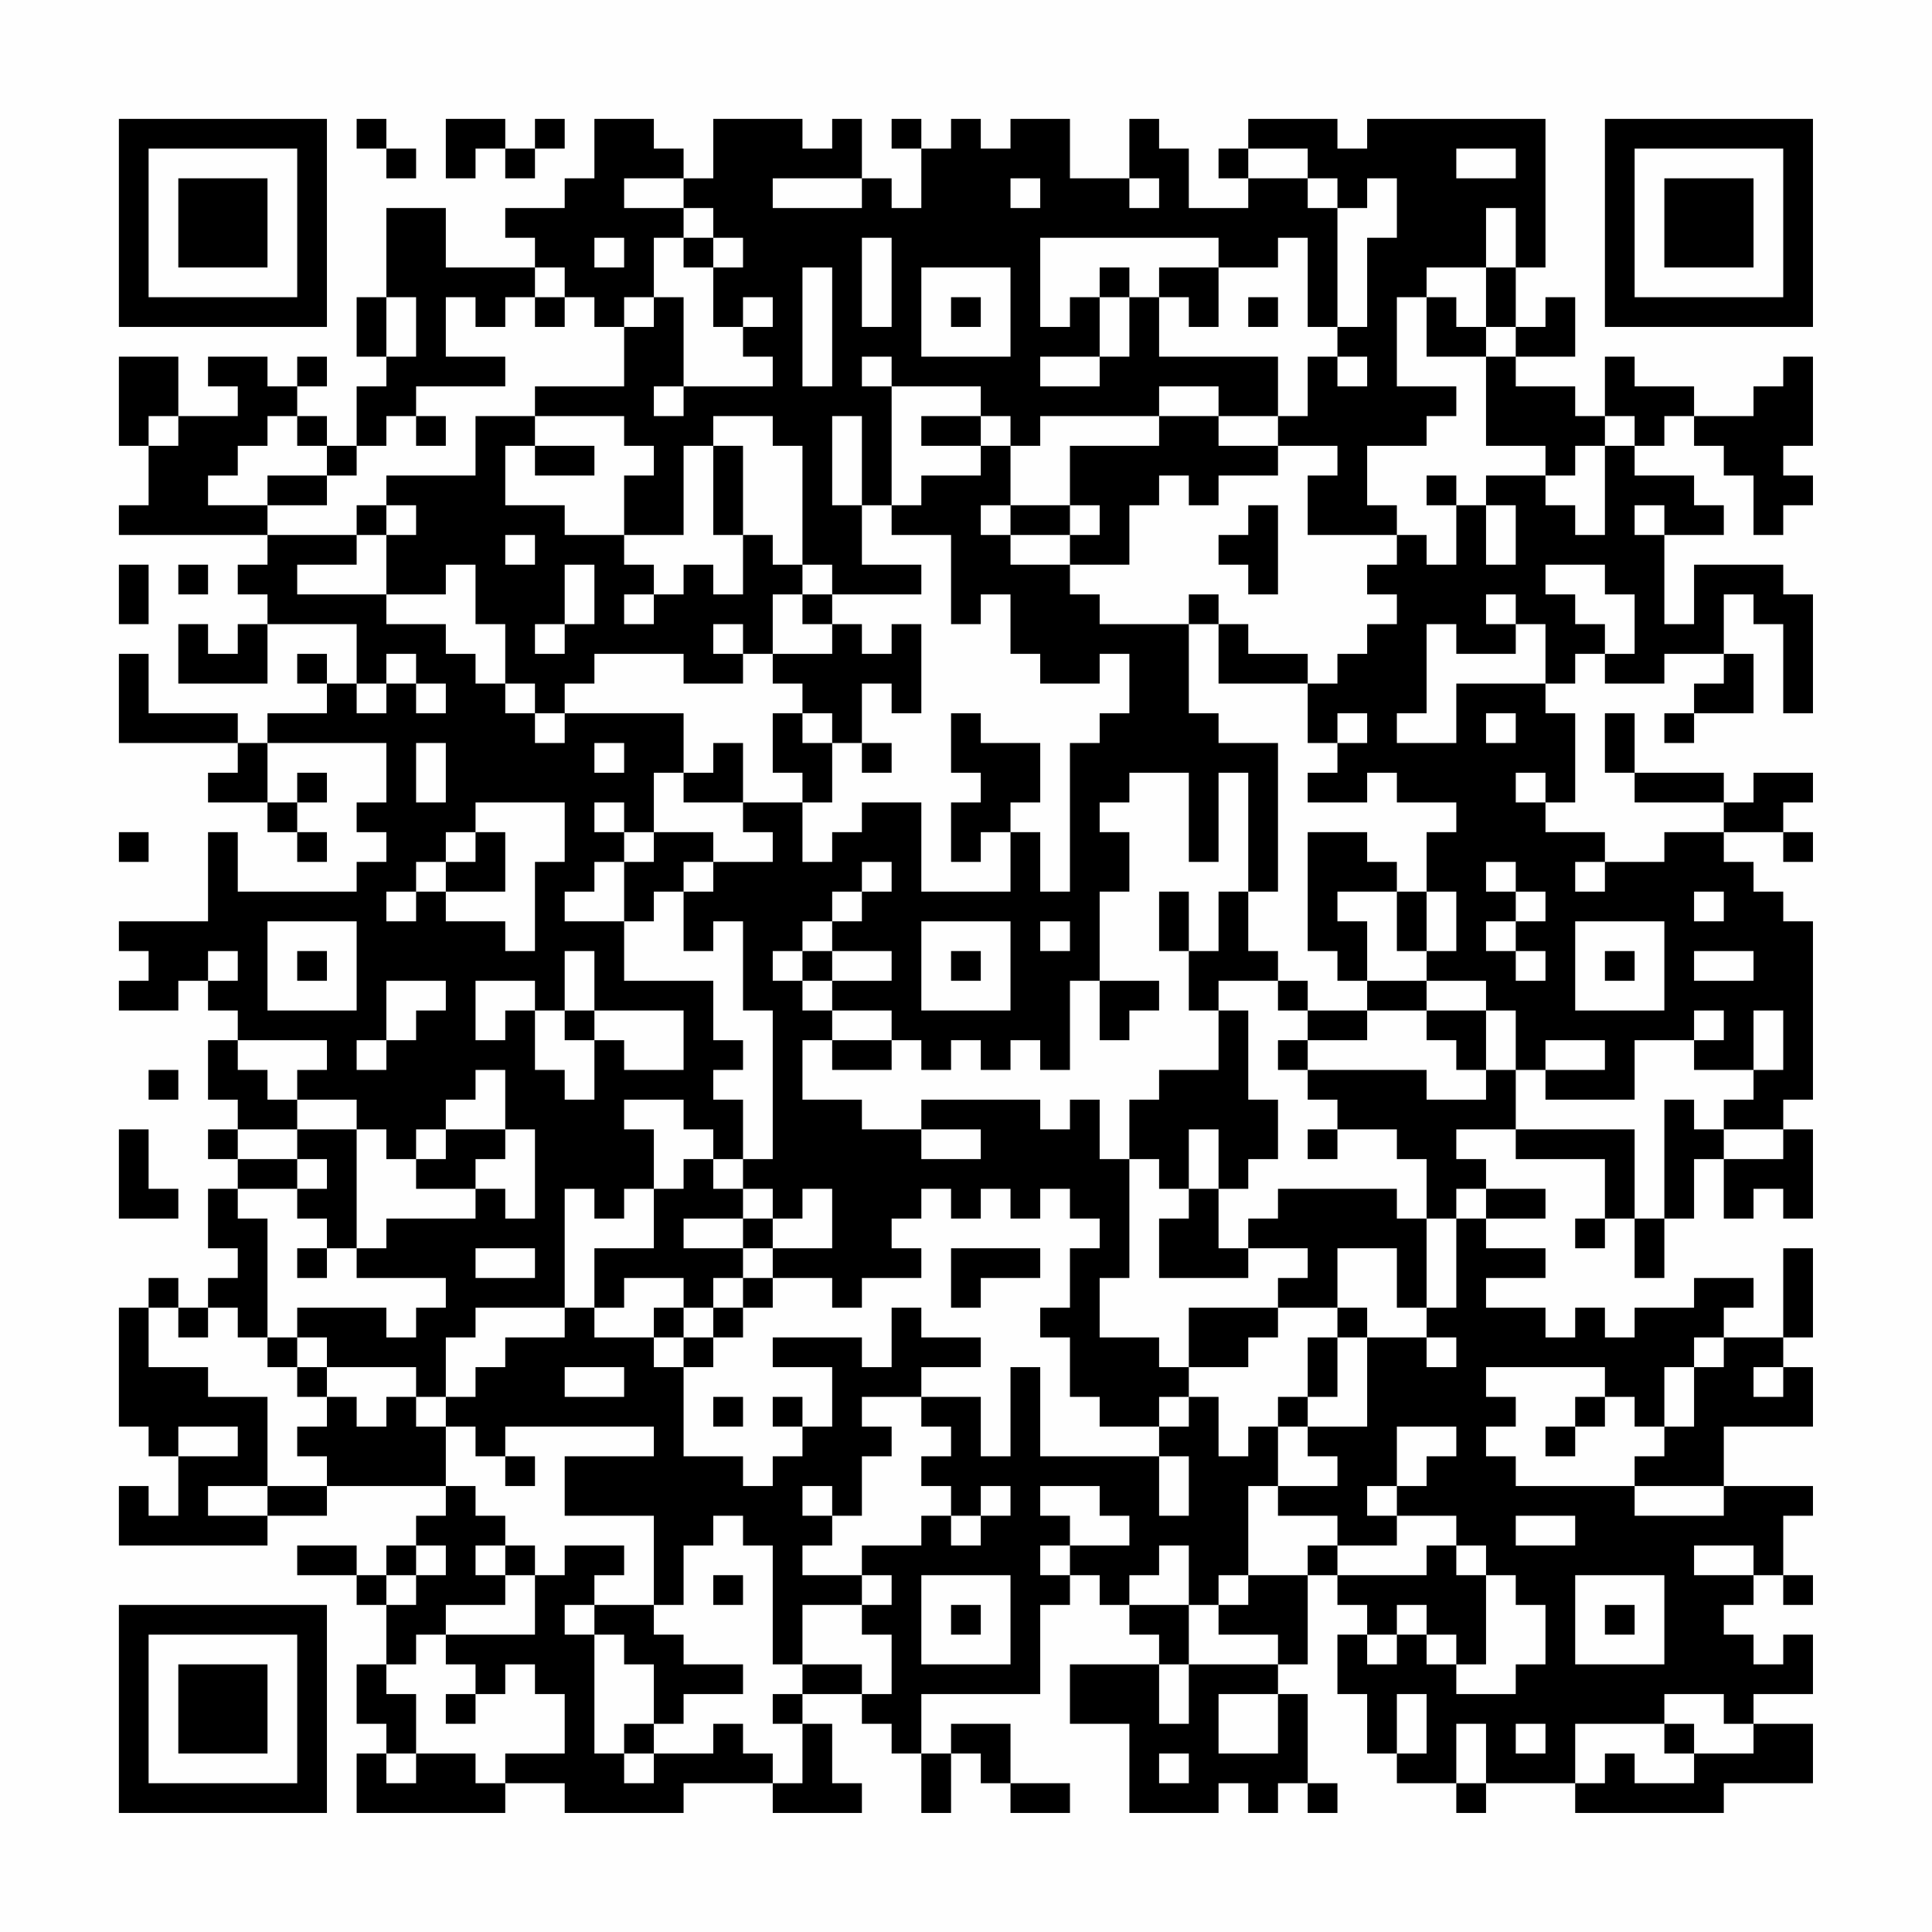 <?xml version="1.0" encoding="UTF-8"?>
<svg xmlns="http://www.w3.org/2000/svg" version="1.1" width="300" height="300" viewBox="0 0 300 300"><rect x="0" y="0" width="300" height="300" fill="#fefefe"/><g transform="scale(4.615)"><g transform="translate(4,4)"><path fill-rule="evenodd" d="M8 0L8 1L9 1L9 2L10 2L10 1L9 1L9 0ZM11 0L11 2L12 2L12 1L13 1L13 2L14 2L14 1L15 1L15 0L14 0L14 1L13 1L13 0ZM16 0L16 2L15 2L15 3L13 3L13 4L14 4L14 5L11 5L11 3L9 3L9 6L8 6L8 8L9 8L9 9L8 9L8 11L7 11L7 10L6 10L6 9L7 9L7 8L6 8L6 9L5 9L5 8L3 8L3 9L4 9L4 10L2 10L2 8L0 8L0 11L1 11L1 13L0 13L0 14L5 14L5 15L4 15L4 16L5 16L5 17L4 17L4 18L3 18L3 17L2 17L2 19L5 19L5 17L8 17L8 19L7 19L7 18L6 18L6 19L7 19L7 20L5 20L5 21L4 21L4 20L1 20L1 18L0 18L0 21L4 21L4 22L3 22L3 23L5 23L5 24L6 24L6 25L7 25L7 24L6 24L6 23L7 23L7 22L6 22L6 23L5 23L5 21L9 21L9 23L8 23L8 24L9 24L9 25L8 25L8 26L4 26L4 24L3 24L3 27L0 27L0 28L1 28L1 29L0 29L0 30L2 30L2 29L3 29L3 30L4 30L4 31L3 31L3 33L4 33L4 34L3 34L3 35L4 35L4 36L3 36L3 38L4 38L4 39L3 39L3 40L2 40L2 39L1 39L1 40L0 40L0 44L1 44L1 45L2 45L2 47L1 47L1 46L0 46L0 48L5 48L5 47L7 47L7 46L11 46L11 47L10 47L10 48L9 48L9 49L8 49L8 48L6 48L6 49L8 49L8 50L9 50L9 52L8 52L8 54L9 54L9 55L8 55L8 57L13 57L13 56L15 56L15 57L19 57L19 56L22 56L22 57L25 57L25 56L24 56L24 54L23 54L23 53L25 53L25 54L26 54L26 55L27 55L27 57L28 57L28 55L29 55L29 56L30 56L30 57L32 57L32 56L30 56L30 54L28 54L28 55L27 55L27 53L31 53L31 50L32 50L32 49L33 49L33 50L34 50L34 51L35 51L35 52L32 52L32 54L34 54L34 57L37 57L37 56L38 56L38 57L39 57L39 56L40 56L40 57L41 57L41 56L40 56L40 53L39 53L39 52L40 52L40 49L41 49L41 50L42 50L42 51L41 51L41 53L42 53L42 55L43 55L43 56L45 56L45 57L46 57L46 56L49 56L49 57L54 57L54 56L57 56L57 54L55 54L55 53L57 53L57 51L56 51L56 52L55 52L55 51L54 51L54 50L55 50L55 49L56 49L56 50L57 50L57 49L56 49L56 47L57 47L57 46L54 46L54 44L57 44L57 42L56 42L56 41L57 41L57 38L56 38L56 41L54 41L54 40L55 40L55 39L53 39L53 40L51 40L51 41L50 41L50 40L49 40L49 41L48 41L48 40L46 40L46 39L48 39L48 38L46 38L46 37L48 37L48 36L46 36L46 35L45 35L45 34L47 34L47 35L50 35L50 37L49 37L49 38L50 38L50 37L51 37L51 39L52 39L52 37L53 37L53 35L54 35L54 37L55 37L55 36L56 36L56 37L57 37L57 34L56 34L56 33L57 33L57 27L56 27L56 26L55 26L55 25L54 25L54 24L56 24L56 25L57 25L57 24L56 24L56 23L57 23L57 22L55 22L55 23L54 23L54 22L51 22L51 20L50 20L50 22L51 22L51 23L54 23L54 24L52 24L52 25L50 25L50 24L48 24L48 23L49 23L49 20L48 20L48 19L49 19L49 18L50 18L50 19L52 19L52 18L54 18L54 19L53 19L53 20L52 20L52 21L53 21L53 20L55 20L55 18L54 18L54 16L55 16L55 17L56 17L56 20L57 20L57 16L56 16L56 15L53 15L53 17L52 17L52 14L54 14L54 13L53 13L53 12L51 12L51 11L52 11L52 10L53 10L53 11L54 11L54 12L55 12L55 14L56 14L56 13L57 13L57 12L56 12L56 11L57 11L57 8L56 8L56 9L55 9L55 10L53 10L53 9L51 9L51 8L50 8L50 10L49 10L49 9L47 9L47 8L49 8L49 6L48 6L48 7L47 7L47 5L48 5L48 0L42 0L42 1L41 1L41 0L38 0L38 1L37 1L37 2L38 2L38 3L36 3L36 1L35 1L35 0L34 0L34 2L32 2L32 0L30 0L30 1L29 1L29 0L28 0L28 1L27 1L27 0L26 0L26 1L27 1L27 3L26 3L26 2L25 2L25 0L24 0L24 1L23 1L23 0L20 0L20 2L19 2L19 1L18 1L18 0ZM38 1L38 2L40 2L40 3L41 3L41 7L40 7L40 4L39 4L39 5L37 5L37 4L31 4L31 7L32 7L32 6L33 6L33 8L31 8L31 9L33 9L33 8L34 8L34 6L35 6L35 8L39 8L39 10L37 10L37 9L35 9L35 10L31 10L31 11L30 11L30 10L29 10L29 9L26 9L26 8L25 8L25 9L26 9L26 13L25 13L25 10L24 10L24 13L25 13L25 15L27 15L27 16L24 16L24 15L23 15L23 11L22 11L22 10L20 10L20 11L19 11L19 14L17 14L17 12L18 12L18 11L17 11L17 10L14 10L14 9L17 9L17 7L18 7L18 6L19 6L19 9L18 9L18 10L19 10L19 9L22 9L22 8L21 8L21 7L22 7L22 6L21 6L21 7L20 7L20 5L21 5L21 4L20 4L20 3L19 3L19 2L17 2L17 3L19 3L19 4L18 4L18 6L17 6L17 7L16 7L16 6L15 6L15 5L14 5L14 6L13 6L13 7L12 7L12 6L11 6L11 8L13 8L13 9L10 9L10 10L9 10L9 11L8 11L8 12L7 12L7 11L6 11L6 10L5 10L5 11L4 11L4 12L3 12L3 13L5 13L5 14L8 14L8 15L6 15L6 16L9 16L9 17L11 17L11 18L12 18L12 19L13 19L13 20L14 20L14 21L15 21L15 20L19 20L19 22L18 22L18 24L17 24L17 23L16 23L16 24L17 24L17 25L16 25L16 26L15 26L15 27L17 27L17 29L20 29L20 31L21 31L21 32L20 32L20 33L21 33L21 35L20 35L20 34L19 34L19 33L17 33L17 34L18 34L18 36L17 36L17 37L16 37L16 36L15 36L15 40L12 40L12 41L11 41L11 43L10 43L10 42L7 42L7 41L6 41L6 40L9 40L9 41L10 41L10 40L11 40L11 39L8 39L8 38L9 38L9 37L12 37L12 36L13 36L13 37L14 37L14 34L13 34L13 32L12 32L12 33L11 33L11 34L10 34L10 35L9 35L9 34L8 34L8 33L6 33L6 32L7 32L7 31L4 31L4 32L5 32L5 33L6 33L6 34L4 34L4 35L6 35L6 36L4 36L4 37L5 37L5 41L4 41L4 40L3 40L3 41L2 41L2 40L1 40L1 42L3 42L3 43L5 43L5 46L3 46L3 47L5 47L5 46L7 46L7 45L6 45L6 44L7 44L7 43L8 43L8 44L9 44L9 43L10 43L10 44L11 44L11 46L12 46L12 47L13 47L13 48L12 48L12 49L13 49L13 50L11 50L11 51L10 51L10 52L9 52L9 53L10 53L10 55L9 55L9 56L10 56L10 55L12 55L12 56L13 56L13 55L15 55L15 53L14 53L14 52L13 52L13 53L12 53L12 52L11 52L11 51L14 51L14 49L15 49L15 48L17 48L17 49L16 49L16 50L15 50L15 51L16 51L16 55L17 55L17 56L18 56L18 55L20 55L20 54L21 54L21 55L22 55L22 56L23 56L23 54L22 54L22 53L23 53L23 52L25 52L25 53L26 53L26 51L25 51L25 50L26 50L26 49L25 49L25 48L27 48L27 47L28 47L28 48L29 48L29 47L30 47L30 46L29 46L29 47L28 47L28 46L27 46L27 45L28 45L28 44L27 44L27 43L29 43L29 45L30 45L30 42L31 42L31 45L35 45L35 47L36 47L36 45L35 45L35 44L36 44L36 43L37 43L37 45L38 45L38 44L39 44L39 46L38 46L38 49L37 49L37 50L36 50L36 48L35 48L35 49L34 49L34 50L36 50L36 52L35 52L35 54L36 54L36 52L39 52L39 51L37 51L37 50L38 50L38 49L40 49L40 48L41 48L41 49L44 49L44 48L45 48L45 49L46 49L46 52L45 52L45 51L44 51L44 50L43 50L43 51L42 51L42 52L43 52L43 51L44 51L44 52L45 52L45 53L47 53L47 52L48 52L48 50L47 50L47 49L46 49L46 48L45 48L45 47L43 47L43 46L44 46L44 45L45 45L45 44L43 44L43 46L42 46L42 47L43 47L43 48L41 48L41 47L39 47L39 46L41 46L41 45L40 45L40 44L42 44L42 41L44 41L44 42L45 42L45 41L44 41L44 40L45 40L45 37L46 37L46 36L45 36L45 37L44 37L44 35L43 35L43 34L41 34L41 33L40 33L40 32L44 32L44 33L46 33L46 32L47 32L47 34L51 34L51 37L52 37L52 33L53 33L53 34L54 34L54 35L56 35L56 34L54 34L54 33L55 33L55 32L56 32L56 30L55 30L55 32L53 32L53 31L54 31L54 30L53 30L53 31L51 31L51 33L48 33L48 32L50 32L50 31L48 31L48 32L47 32L47 30L46 30L46 29L44 29L44 28L45 28L45 26L44 26L44 24L45 24L45 23L43 23L43 22L42 22L42 23L40 23L40 22L41 22L41 21L42 21L42 20L41 20L41 21L40 21L40 19L41 19L41 18L42 18L42 17L43 17L43 16L42 16L42 15L43 15L43 14L44 14L44 15L45 15L45 13L46 13L46 15L47 15L47 13L46 13L46 12L48 12L48 13L49 13L49 14L50 14L50 11L51 11L51 10L50 10L50 11L49 11L49 12L48 12L48 11L46 11L46 8L47 8L47 7L46 7L46 5L47 5L47 3L46 3L46 5L44 5L44 6L43 6L43 9L45 9L45 10L44 10L44 11L42 11L42 13L43 13L43 14L40 14L40 12L41 12L41 11L39 11L39 10L40 10L40 8L41 8L41 9L42 9L42 8L41 8L41 7L42 7L42 4L43 4L43 2L42 2L42 3L41 3L41 2L40 2L40 1ZM45 1L45 2L47 2L47 1ZM22 2L22 3L25 3L25 2ZM30 2L30 3L31 3L31 2ZM34 2L34 3L35 3L35 2ZM16 4L16 5L17 5L17 4ZM19 4L19 5L20 5L20 4ZM25 4L25 7L26 7L26 4ZM23 5L23 9L24 9L24 5ZM27 5L27 8L30 8L30 5ZM33 5L33 6L34 6L34 5ZM35 5L35 6L36 6L36 7L37 7L37 5ZM9 6L9 8L10 8L10 6ZM14 6L14 7L15 7L15 6ZM28 6L28 7L29 7L29 6ZM38 6L38 7L39 7L39 6ZM44 6L44 8L46 8L46 7L45 7L45 6ZM1 10L1 11L2 11L2 10ZM10 10L10 11L11 11L11 10ZM12 10L12 12L9 12L9 13L8 13L8 14L9 14L9 16L11 16L11 15L12 15L12 17L13 17L13 19L14 19L14 20L15 20L15 19L16 19L16 18L19 18L19 19L21 19L21 18L22 18L22 19L23 19L23 20L22 20L22 22L23 22L23 23L21 23L21 21L20 21L20 22L19 22L19 23L21 23L21 24L22 24L22 25L20 25L20 24L18 24L18 25L17 25L17 27L18 27L18 26L19 26L19 28L20 28L20 27L21 27L21 30L22 30L22 35L21 35L21 36L20 36L20 35L19 35L19 36L18 36L18 38L16 38L16 40L15 40L15 41L13 41L13 42L12 42L12 43L11 43L11 44L12 44L12 45L13 45L13 46L14 46L14 45L13 45L13 44L18 44L18 45L15 45L15 47L18 47L18 50L16 50L16 51L17 51L17 52L18 52L18 54L17 54L17 55L18 55L18 54L19 54L19 53L21 53L21 52L19 52L19 51L18 51L18 50L19 50L19 48L20 48L20 47L21 47L21 48L22 48L22 52L23 52L23 50L25 50L25 49L23 49L23 48L24 48L24 47L25 47L25 45L26 45L26 44L25 44L25 43L27 43L27 42L29 42L29 41L27 41L27 40L26 40L26 42L25 42L25 41L22 41L22 42L24 42L24 44L23 44L23 43L22 43L22 44L23 44L23 45L22 45L22 46L21 46L21 45L19 45L19 42L20 42L20 41L21 41L21 40L22 40L22 39L24 39L24 40L25 40L25 39L27 39L27 38L26 38L26 37L27 37L27 36L28 36L28 37L29 37L29 36L30 36L30 37L31 37L31 36L32 36L32 37L33 37L33 38L32 38L32 40L31 40L31 41L32 41L32 43L33 43L33 44L35 44L35 43L36 43L36 42L38 42L38 41L39 41L39 40L41 40L41 41L40 41L40 43L39 43L39 44L40 44L40 43L41 43L41 41L42 41L42 40L41 40L41 38L43 38L43 40L44 40L44 37L43 37L43 36L39 36L39 37L38 37L38 38L37 38L37 36L38 36L38 35L39 35L39 33L38 33L38 30L37 30L37 29L39 29L39 30L40 30L40 31L39 31L39 32L40 32L40 31L42 31L42 30L44 30L44 31L45 31L45 32L46 32L46 30L44 30L44 29L42 29L42 27L41 27L41 26L43 26L43 28L44 28L44 26L43 26L43 25L42 25L42 24L40 24L40 28L41 28L41 29L42 29L42 30L40 30L40 29L39 29L39 28L38 28L38 26L39 26L39 21L37 21L37 20L36 20L36 17L37 17L37 19L40 19L40 18L38 18L38 17L37 17L37 16L36 16L36 17L33 17L33 16L32 16L32 15L34 15L34 13L35 13L35 12L36 12L36 13L37 13L37 12L39 12L39 11L37 11L37 10L35 10L35 11L32 11L32 13L30 13L30 11L29 11L29 10L27 10L27 11L29 11L29 12L27 12L27 13L26 13L26 14L28 14L28 17L29 17L29 16L30 16L30 18L31 18L31 19L33 19L33 18L34 18L34 20L33 20L33 21L32 21L32 26L31 26L31 24L30 24L30 23L31 23L31 21L29 21L29 20L28 20L28 22L29 22L29 23L28 23L28 25L29 25L29 24L30 24L30 26L27 26L27 23L25 23L25 24L24 24L24 25L23 25L23 23L24 23L24 21L25 21L25 22L26 22L26 21L25 21L25 19L26 19L26 20L27 20L27 17L26 17L26 18L25 18L25 17L24 17L24 16L23 16L23 15L22 15L22 14L21 14L21 11L20 11L20 14L21 14L21 16L20 16L20 15L19 15L19 16L18 16L18 15L17 15L17 14L15 14L15 13L13 13L13 11L14 11L14 12L16 12L16 11L14 11L14 10ZM5 12L5 13L7 13L7 12ZM44 12L44 13L45 13L45 12ZM9 13L9 14L10 14L10 13ZM29 13L29 14L30 14L30 15L32 15L32 14L33 14L33 13L32 13L32 14L30 14L30 13ZM38 13L38 14L37 14L37 15L38 15L38 16L39 16L39 13ZM51 13L51 14L52 14L52 13ZM13 14L13 15L14 15L14 14ZM0 15L0 17L1 17L1 15ZM2 15L2 16L3 16L3 15ZM15 15L15 17L14 17L14 18L15 18L15 17L16 17L16 15ZM48 15L48 16L49 16L49 17L50 17L50 18L51 18L51 16L50 16L50 15ZM17 16L17 17L18 17L18 16ZM22 16L22 18L24 18L24 17L23 17L23 16ZM46 16L46 17L47 17L47 18L45 18L45 17L44 17L44 20L43 20L43 21L45 21L45 19L48 19L48 17L47 17L47 16ZM20 17L20 18L21 18L21 17ZM9 18L9 19L8 19L8 20L9 20L9 19L10 19L10 20L11 20L11 19L10 19L10 18ZM23 20L23 21L24 21L24 20ZM46 20L46 21L47 21L47 20ZM10 21L10 23L11 23L11 21ZM16 21L16 22L17 22L17 21ZM34 22L34 23L33 23L33 24L34 24L34 26L33 26L33 29L32 29L32 32L31 32L31 31L30 31L30 32L29 32L29 31L28 31L28 32L27 32L27 31L26 31L26 30L24 30L24 29L26 29L26 28L24 28L24 27L25 27L25 26L26 26L26 25L25 25L25 26L24 26L24 27L23 27L23 28L22 28L22 29L23 29L23 30L24 30L24 31L23 31L23 33L25 33L25 34L27 34L27 35L29 35L29 34L27 34L27 33L31 33L31 34L32 34L32 33L33 33L33 35L34 35L34 39L33 39L33 41L35 41L35 42L36 42L36 40L39 40L39 39L40 39L40 38L38 38L38 39L35 39L35 37L36 37L36 36L37 36L37 34L36 34L36 36L35 36L35 35L34 35L34 33L35 33L35 32L37 32L37 30L36 30L36 28L37 28L37 26L38 26L38 22L37 22L37 25L36 25L36 22ZM47 22L47 23L48 23L48 22ZM12 23L12 24L11 24L11 25L10 25L10 26L9 26L9 27L10 27L10 26L11 26L11 27L13 27L13 28L14 28L14 25L15 25L15 23ZM0 24L0 25L1 25L1 24ZM12 24L12 25L11 25L11 26L13 26L13 24ZM19 25L19 26L20 26L20 25ZM46 25L46 26L47 26L47 27L46 27L46 28L47 28L47 29L48 29L48 28L47 28L47 27L48 27L48 26L47 26L47 25ZM49 25L49 26L50 26L50 25ZM35 26L35 28L36 28L36 26ZM53 26L53 27L54 27L54 26ZM5 27L5 30L8 30L8 27ZM27 27L27 30L30 30L30 27ZM31 27L31 28L32 28L32 27ZM49 27L49 30L52 30L52 27ZM3 28L3 29L4 29L4 28ZM6 28L6 29L7 29L7 28ZM15 28L15 30L14 30L14 29L12 29L12 31L13 31L13 30L14 30L14 32L15 32L15 33L16 33L16 31L17 31L17 32L19 32L19 30L16 30L16 28ZM23 28L23 29L24 29L24 28ZM28 28L28 29L29 29L29 28ZM50 28L50 29L51 29L51 28ZM53 28L53 29L55 29L55 28ZM9 29L9 31L8 31L8 32L9 32L9 31L10 31L10 30L11 30L11 29ZM33 29L33 31L34 31L34 30L35 30L35 29ZM15 30L15 31L16 31L16 30ZM24 31L24 32L26 32L26 31ZM1 32L1 33L2 33L2 32ZM0 34L0 37L2 37L2 36L1 36L1 34ZM6 34L6 35L7 35L7 36L6 36L6 37L7 37L7 38L6 38L6 39L7 39L7 38L8 38L8 34ZM11 34L11 35L10 35L10 36L12 36L12 35L13 35L13 34ZM40 34L40 35L41 35L41 34ZM21 36L21 37L19 37L19 38L21 38L21 39L20 39L20 40L19 40L19 39L17 39L17 40L16 40L16 41L18 41L18 42L19 42L19 41L20 41L20 40L21 40L21 39L22 39L22 38L24 38L24 36L23 36L23 37L22 37L22 36ZM21 37L21 38L22 38L22 37ZM12 38L12 39L14 39L14 38ZM28 38L28 40L29 40L29 39L31 39L31 38ZM18 40L18 41L19 41L19 40ZM5 41L5 42L6 42L6 43L7 43L7 42L6 42L6 41ZM53 41L53 42L52 42L52 44L51 44L51 43L50 43L50 42L46 42L46 43L47 43L47 44L46 44L46 45L47 45L47 46L51 46L51 47L54 47L54 46L51 46L51 45L52 45L52 44L53 44L53 42L54 42L54 41ZM15 42L15 43L17 43L17 42ZM55 42L55 43L56 43L56 42ZM20 43L20 44L21 44L21 43ZM49 43L49 44L48 44L48 45L49 45L49 44L50 44L50 43ZM2 44L2 45L4 45L4 44ZM23 46L23 47L24 47L24 46ZM31 46L31 47L32 47L32 48L31 48L31 49L32 49L32 48L34 48L34 47L33 47L33 46ZM47 47L47 48L49 48L49 47ZM10 48L10 49L9 49L9 50L10 50L10 49L11 49L11 48ZM13 48L13 49L14 49L14 48ZM53 48L53 49L55 49L55 48ZM20 49L20 50L21 50L21 49ZM27 49L27 52L30 52L30 49ZM49 49L49 52L52 52L52 49ZM28 50L28 51L29 51L29 50ZM50 50L50 51L51 51L51 50ZM11 53L11 54L12 54L12 53ZM37 53L37 55L39 55L39 53ZM43 53L43 55L44 55L44 53ZM52 53L52 54L49 54L49 56L50 56L50 55L51 55L51 56L53 56L53 55L55 55L55 54L54 54L54 53ZM45 54L45 56L46 56L46 54ZM47 54L47 55L48 55L48 54ZM52 54L52 55L53 55L53 54ZM35 55L35 56L36 56L36 55ZM0 0L0 7L7 7L7 0ZM1 1L1 6L6 6L6 1ZM2 2L2 5L5 5L5 2ZM50 0L50 7L57 7L57 0ZM51 1L51 6L56 6L56 1ZM52 2L52 5L55 5L55 2ZM0 50L0 57L7 57L7 50ZM1 51L1 56L6 56L6 51ZM2 52L2 55L5 55L5 52Z" fill="#000000"/></g></g></svg>
